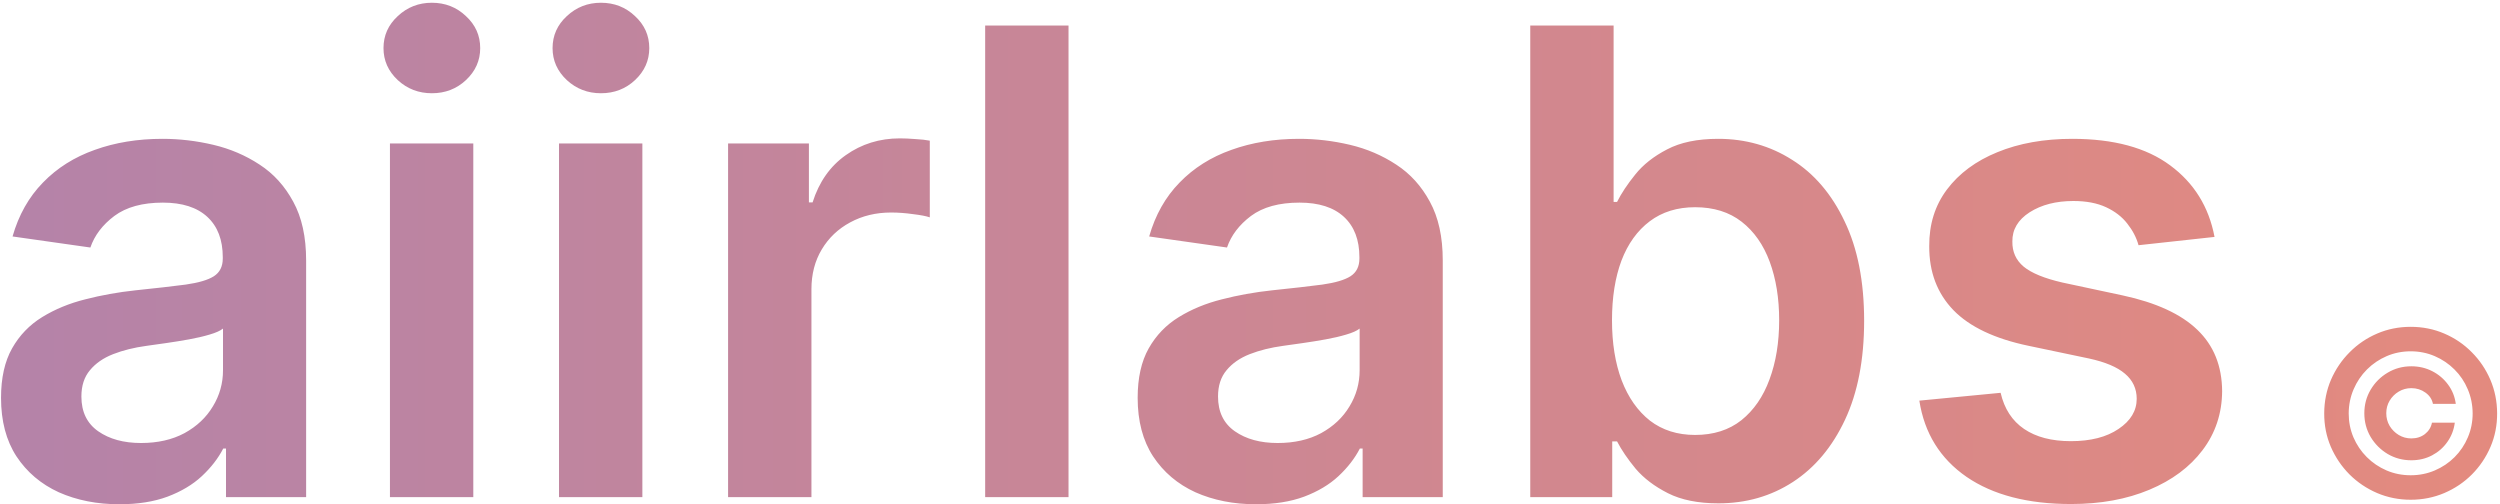 <svg width="694" height="140" viewBox="0 0 694 140" fill="none" xmlns="http://www.w3.org/2000/svg">
<path d="M33.142 139.982C26.921 139.982 21.317 138.874 16.331 136.658C11.388 134.399 7.467 131.075 4.57 126.686C1.714 122.297 0.287 116.885 0.287 110.45C0.287 104.911 1.31 100.33 3.355 96.707C5.401 93.085 8.192 90.188 11.729 88.014C15.266 85.841 19.25 84.2 23.682 83.092C28.156 81.942 32.78 81.111 37.553 80.599C43.305 80.003 47.972 79.47 51.551 79.001C55.131 78.49 57.73 77.723 59.349 76.7C61.011 75.635 61.842 73.994 61.842 71.778V71.395C61.842 66.579 60.415 62.851 57.56 60.209C54.705 57.567 50.592 56.246 45.223 56.246C39.555 56.246 35.06 57.481 31.736 59.953C28.454 62.425 26.239 65.344 25.088 68.71L3.483 65.642C5.188 59.676 8 54.69 11.921 50.685C15.841 46.636 20.635 43.611 26.303 41.608C31.97 39.562 38.234 38.54 45.095 38.54C49.825 38.54 54.534 39.094 59.222 40.202C63.909 41.31 68.192 43.142 72.07 45.699C75.947 48.213 79.058 51.644 81.402 55.99C83.788 60.337 84.981 65.77 84.981 72.29V138H62.737V124.513H61.97C60.564 127.24 58.582 129.797 56.026 132.183C53.511 134.527 50.337 136.423 46.501 137.872C42.709 139.278 38.256 139.982 33.142 139.982ZM39.151 122.979C43.795 122.979 47.822 122.062 51.231 120.23C54.641 118.355 57.261 115.884 59.094 112.815C60.969 109.747 61.906 106.402 61.906 102.78V91.21C61.182 91.807 59.946 92.361 58.199 92.872C56.494 93.383 54.577 93.831 52.446 94.215C50.315 94.598 48.206 94.939 46.118 95.237C44.03 95.535 42.219 95.791 40.685 96.004C37.233 96.473 34.144 97.24 31.416 98.305C28.689 99.371 26.537 100.862 24.96 102.78C23.384 104.655 22.595 107.084 22.595 110.067C22.595 114.328 24.151 117.545 27.261 119.719C30.372 121.892 34.335 122.979 39.151 122.979ZM108.249 138V39.818H131.388V138H108.249ZM119.882 25.884C116.217 25.884 113.064 24.669 110.422 22.24C107.78 19.768 106.459 16.807 106.459 13.355C106.459 9.861 107.78 6.899 110.422 4.47C113.064 1.999 116.217 0.763 119.882 0.763C123.589 0.763 126.743 1.999 129.342 4.47C131.984 6.899 133.305 9.861 133.305 13.355C133.305 16.807 131.984 19.768 129.342 22.24C126.743 24.669 123.589 25.884 119.882 25.884ZM155.182 138V39.818H178.321V138H155.182ZM166.816 25.884C163.151 25.884 159.998 24.669 157.355 22.24C154.713 19.768 153.392 16.807 153.392 13.355C153.392 9.861 154.713 6.899 157.355 4.47C159.998 1.999 163.151 0.763 166.816 0.763C170.523 0.763 173.676 1.999 176.276 4.47C178.918 6.899 180.239 9.861 180.239 13.355C180.239 16.807 178.918 19.768 176.276 22.24C173.676 24.669 170.523 25.884 166.816 25.884ZM202.116 138V39.818H224.552V56.182H225.575C227.364 50.514 230.433 46.146 234.779 43.078C239.168 39.967 244.175 38.412 249.8 38.412C251.079 38.412 252.506 38.476 254.083 38.604C255.702 38.689 257.045 38.838 258.11 39.051V60.337C257.13 59.996 255.575 59.697 253.444 59.442C251.356 59.144 249.332 58.994 247.371 58.994C243.153 58.994 239.36 59.91 235.994 61.743C232.67 63.533 230.049 66.026 228.131 69.222C226.214 72.418 225.255 76.104 225.255 80.28V138H202.116ZM296.622 7.091V138H273.483V7.091H296.622ZM348.669 139.982C342.448 139.982 336.844 138.874 331.858 136.658C326.915 134.399 322.995 131.075 320.097 126.686C317.242 122.297 315.814 116.885 315.814 110.45C315.814 104.911 316.837 100.33 318.882 96.707C320.928 93.085 323.719 90.188 327.256 88.014C330.793 85.841 334.777 84.2 339.209 83.092C343.684 81.942 348.307 81.111 353.08 80.599C358.833 80.003 363.499 79.47 367.078 79.001C370.658 78.49 373.257 77.723 374.877 76.7C376.539 75.635 377.37 73.994 377.37 71.778V71.395C377.37 66.579 375.942 62.851 373.087 60.209C370.232 57.567 366.12 56.246 360.75 56.246C355.083 56.246 350.587 57.481 347.263 59.953C343.982 62.425 341.766 65.344 340.615 68.71L319.01 65.642C320.715 59.676 323.527 54.69 327.448 50.685C331.368 46.636 336.162 43.611 341.83 41.608C347.498 39.562 353.762 38.54 360.623 38.54C365.353 38.54 370.061 39.094 374.749 40.202C379.436 41.31 383.719 43.142 387.597 45.699C391.475 48.213 394.586 51.644 396.929 55.99C399.316 60.337 400.509 65.77 400.509 72.29V138H378.265V124.513H377.498C376.091 127.24 374.11 129.797 371.553 132.183C369.039 134.527 365.864 136.423 362.029 137.872C358.236 139.278 353.783 139.982 348.669 139.982ZM354.678 122.979C359.323 122.979 363.35 122.062 366.759 120.23C370.168 118.355 372.789 115.884 374.621 112.815C376.496 109.747 377.434 106.402 377.434 102.78V91.21C376.709 91.807 375.473 92.361 373.726 92.872C372.022 93.383 370.104 93.831 367.973 94.215C365.843 94.598 363.733 94.939 361.645 95.237C359.557 95.535 357.746 95.791 356.212 96.004C352.76 96.473 349.671 97.24 346.944 98.305C344.216 99.371 342.064 100.862 340.488 102.78C338.911 104.655 338.123 107.084 338.123 110.067C338.123 114.328 339.678 117.545 342.789 119.719C345.9 121.892 349.863 122.979 354.678 122.979ZM424.799 138V7.091H447.938V56.054H448.897C450.09 53.668 451.773 51.132 453.946 48.447C456.12 45.72 459.06 43.398 462.767 41.48C466.475 39.52 471.205 38.54 476.958 38.54C484.543 38.54 491.382 40.479 497.476 44.356C503.613 48.192 508.471 53.881 512.05 61.423C515.672 68.923 517.483 78.128 517.483 89.037C517.483 99.818 515.715 108.98 512.178 116.523C508.641 124.065 503.826 129.818 497.732 133.781C491.638 137.744 484.735 139.726 477.022 139.726C471.397 139.726 466.73 138.788 463.023 136.913C459.316 135.038 456.333 132.78 454.074 130.138C451.858 127.453 450.132 124.918 448.897 122.531H447.554V138H424.799ZM447.49 88.909C447.49 95.258 448.385 100.82 450.175 105.592C452.007 110.365 454.628 114.094 458.037 116.778C461.489 119.42 465.665 120.741 470.566 120.741C475.679 120.741 479.962 119.378 483.414 116.651C486.865 113.881 489.465 110.109 491.212 105.337C493.002 100.521 493.897 95.046 493.897 88.909C493.897 82.815 493.023 77.403 491.276 72.673C489.529 67.943 486.929 64.236 483.478 61.551C480.026 58.867 475.722 57.524 470.566 57.524C465.623 57.524 461.425 58.824 457.973 61.423C454.522 64.023 451.901 67.666 450.111 72.354C448.364 77.041 447.49 82.56 447.49 88.909ZM614.754 65.77L593.661 68.071C593.064 65.94 592.02 63.938 590.528 62.062C589.08 60.188 587.119 58.675 584.648 57.524C582.176 56.374 579.151 55.798 575.571 55.798C570.756 55.798 566.707 56.842 563.426 58.93C560.188 61.019 558.589 63.724 558.632 67.048C558.589 69.903 559.634 72.226 561.764 74.016C563.938 75.805 567.517 77.276 572.503 78.426L589.25 82.006C598.54 84.008 605.443 87.183 609.96 91.53C614.52 95.876 616.821 101.565 616.864 108.597C616.821 114.776 615.01 120.23 611.43 124.96C607.893 129.648 602.972 133.312 596.665 135.955C590.358 138.597 583.114 139.918 574.932 139.918C562.915 139.918 553.241 137.403 545.912 132.375C538.582 127.304 534.214 120.251 532.808 111.217L555.372 109.044C556.395 113.476 558.568 116.821 561.892 119.08C565.216 121.338 569.541 122.467 574.868 122.467C580.365 122.467 584.776 121.338 588.099 119.08C591.466 116.821 593.149 114.03 593.149 110.706C593.149 107.893 592.063 105.571 589.889 103.739C587.759 101.906 584.435 100.5 579.918 99.52L563.17 96.004C553.753 94.044 546.786 90.742 542.268 86.097C537.751 81.409 535.514 75.486 535.557 68.327C535.514 62.276 537.155 57.034 540.479 52.602C543.845 48.128 548.511 44.676 554.477 42.247C560.486 39.776 567.411 38.54 575.251 38.54C586.757 38.54 595.813 40.99 602.418 45.891C609.065 50.791 613.178 57.418 614.754 65.77ZM656.339 114.727C656.339 112.333 656.922 110.152 658.089 108.182C659.271 106.197 660.846 104.621 662.816 103.455C664.801 102.273 666.99 101.682 669.384 101.682C671.49 101.682 673.43 102.136 675.202 103.045C676.975 103.955 678.437 105.197 679.589 106.773C680.755 108.348 681.468 110.129 681.725 112.114H675.384C675.127 110.826 674.43 109.78 673.293 108.977C672.157 108.159 670.854 107.75 669.384 107.75C668.112 107.75 666.945 108.068 665.884 108.705C664.839 109.326 663.998 110.167 663.362 111.227C662.74 112.273 662.43 113.432 662.43 114.705C662.43 115.992 662.74 117.167 663.362 118.227C663.998 119.273 664.839 120.114 665.884 120.75C666.945 121.386 668.112 121.705 669.384 121.705C670.854 121.705 672.112 121.303 673.157 120.5C674.202 119.682 674.854 118.629 675.112 117.341H681.452C681.195 119.326 680.505 121.106 679.384 122.682C678.278 124.258 676.862 125.5 675.134 126.409C673.407 127.318 671.49 127.773 669.384 127.773C666.99 127.773 664.801 127.189 662.816 126.023C660.846 124.841 659.271 123.265 658.089 121.295C656.922 119.311 656.339 117.121 656.339 114.727ZM669.202 138.727C665.899 138.727 662.793 138.106 659.884 136.864C656.99 135.621 654.437 133.902 652.225 131.705C650.028 129.492 648.301 126.939 647.043 124.045C645.801 121.152 645.187 118.045 645.202 114.727C645.218 111.409 645.846 108.303 647.089 105.409C648.346 102.515 650.074 99.97 652.271 97.773C654.468 95.561 657.013 93.833 659.907 92.591C662.801 91.349 665.899 90.727 669.202 90.727C672.521 90.727 675.627 91.349 678.521 92.591C681.43 93.833 683.975 95.561 686.157 97.773C688.354 99.97 690.074 102.515 691.316 105.409C692.558 108.303 693.187 111.409 693.202 114.727C693.218 118.045 692.604 121.152 691.362 124.045C690.119 126.939 688.399 129.492 686.202 131.705C684.005 133.902 681.452 135.621 678.543 136.864C675.634 138.106 672.521 138.727 669.202 138.727ZM669.202 131.932C671.581 131.932 673.816 131.485 675.907 130.591C677.998 129.697 679.824 128.47 681.384 126.909C682.96 125.333 684.187 123.508 685.066 121.432C685.96 119.341 686.407 117.114 686.407 114.75C686.392 112.371 685.937 110.136 685.043 108.045C684.165 105.955 682.937 104.129 681.362 102.568C679.786 100.992 677.96 99.758 675.884 98.864C673.808 97.97 671.581 97.523 669.202 97.523C666.839 97.523 664.619 97.97 662.543 98.864C660.468 99.758 658.642 100.992 657.066 102.568C655.49 104.144 654.255 105.977 653.362 108.068C652.468 110.144 652.013 112.371 651.998 114.75C651.998 117.098 652.437 119.318 653.316 121.409C654.21 123.485 655.445 125.311 657.021 126.886C658.596 128.462 660.422 129.697 662.498 130.591C664.589 131.485 666.824 131.932 669.202 131.932Z" fill="url(#paint0_linear_1_12)"/>
<defs>
<linearGradient id="paint0_linear_1_12" x1="-7" y1="73" x2="699" y2="73" gradientUnits="userSpaceOnUse">
<stop stop-color="#B483A9"/>
<stop offset="1" stop-color="#E48A7E"/>
</linearGradient>
</defs>
</svg>
